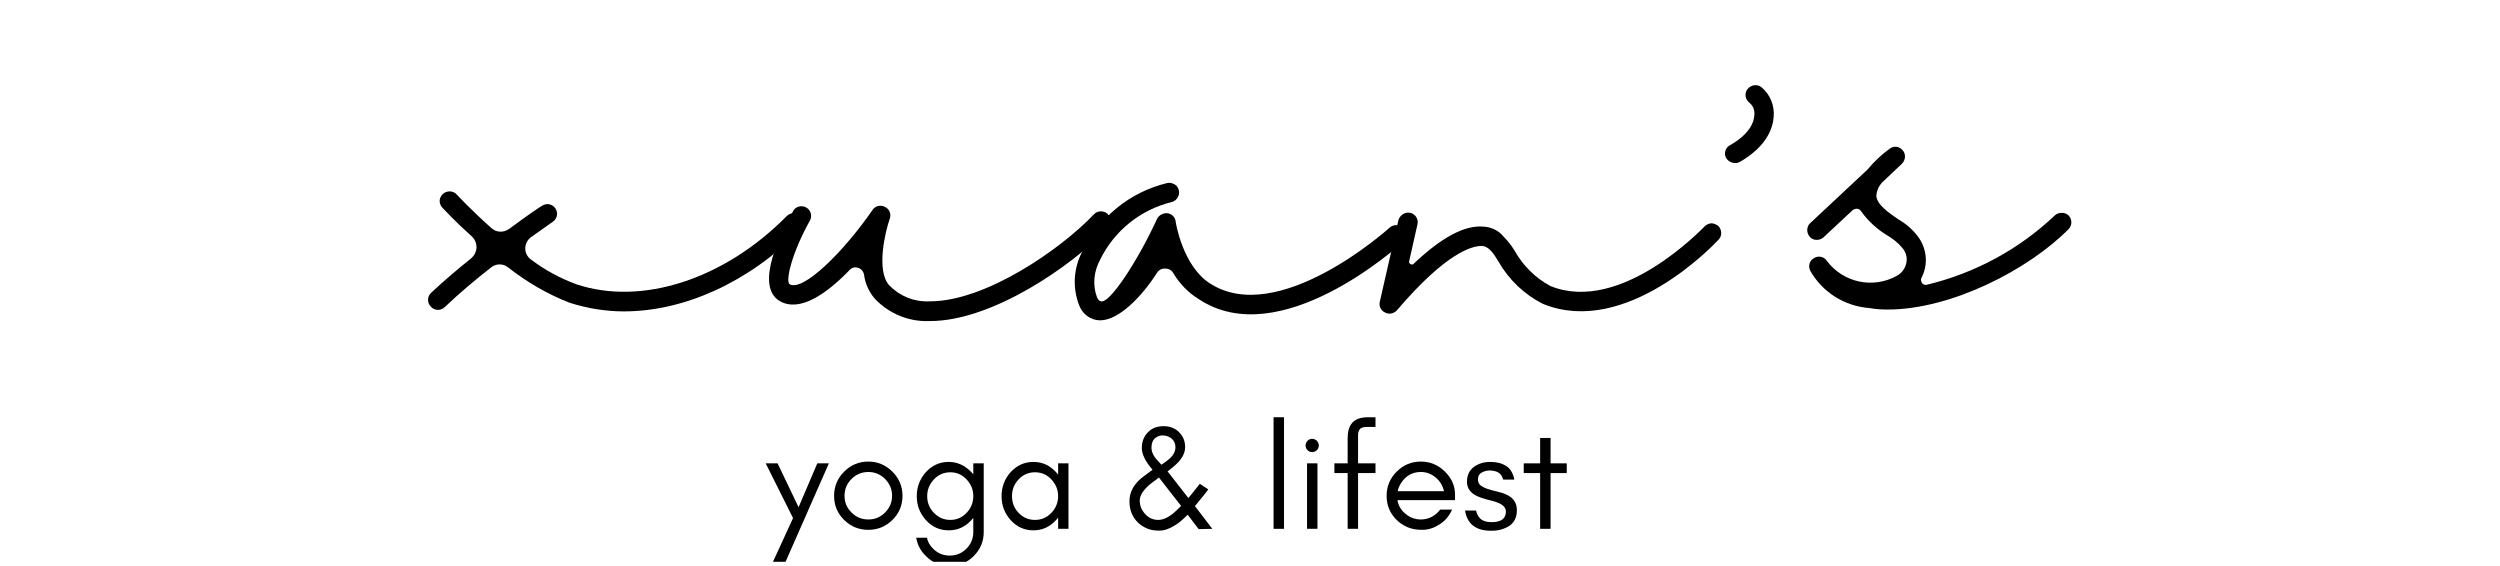 <svg xmlns="http://www.w3.org/2000/svg" width="135.75" viewBox="0 0 135.75 30.75" height="30.75" version="1.0"><defs><clipPath id="a"><path d="M 41 25 L 46 25 L 46 30.504 L 41 30.504 Z M 41 25"/></clipPath><clipPath id="b"><path d="M 49 25 L 54 25 L 54 30.504 L 49 30.504 Z M 49 25"/></clipPath><clipPath id="c"><path d="M 85 25 L 89 25 L 89 30.504 L 85 30.504 Z M 85 25"/></clipPath></defs><g><g><g><path d="M 19.223 -5.555 C 19.125 -5.652 18.98 -5.715 18.84 -5.715 C 18.699 -5.715 18.578 -5.652 18.477 -5.555 C 15.086 -2.121 10.602 -0.668 7.047 -1.859 C 6.18 -2.18 5.352 -2.625 4.605 -3.191 C 4.402 -3.332 4.281 -3.555 4.281 -3.797 C 4.281 -4.039 4.402 -4.281 4.605 -4.422 C 5.312 -4.926 5.754 -5.23 5.777 -5.25 C 6.02 -5.41 6.078 -5.734 5.918 -5.977 C 5.754 -6.219 5.434 -6.281 5.191 -6.117 C 5.168 -6.117 4.441 -5.633 3.414 -4.867 C 3.109 -4.645 2.707 -4.664 2.445 -4.906 C 1.352 -5.875 0.586 -6.703 0.566 -6.723 C 0.445 -6.867 0.242 -6.926 0.062 -6.887 C -0.141 -6.844 -0.281 -6.703 -0.344 -6.523 C -0.402 -6.34 -0.344 -6.141 -0.203 -5.996 C -0.141 -5.938 0.465 -5.27 1.395 -4.441 C 1.555 -4.281 1.637 -4.078 1.637 -3.836 C 1.617 -3.613 1.516 -3.414 1.352 -3.27 C 0.625 -2.688 -0.121 -2.059 -0.828 -1.395 C -1.051 -1.191 -1.051 -0.848 -0.848 -0.645 C -0.668 -0.426 -0.324 -0.402 -0.102 -0.605 C 0.727 -1.395 1.594 -2.121 2.422 -2.766 C 2.688 -2.988 3.07 -2.988 3.332 -2.785 C 4.363 -1.98 5.492 -1.312 6.703 -0.848 C 7.652 -0.547 8.645 -0.383 9.633 -0.383 C 12.902 -0.383 16.418 -1.957 19.223 -4.805 C 19.426 -5.008 19.426 -5.352 19.223 -5.555 Z M 19.223 -5.555" transform="translate(24.24 17.292)"/></g></g></g><g><g><g><path d="M 17.508 -5.676 C 17.406 -5.777 17.266 -5.816 17.125 -5.816 C 16.984 -5.816 16.863 -5.754 16.762 -5.652 C 14.941 -3.734 10.863 -0.93 7.875 -0.93 L 7.836 -0.93 C 7.008 -0.887 6.219 -1.211 5.652 -1.797 C 4.926 -2.586 5.434 -4.727 5.676 -5.41 C 5.777 -5.676 5.652 -5.957 5.41 -6.059 C 5.191 -6.18 4.887 -6.117 4.746 -5.898 C 3.191 -3.637 0.969 -1.434 0.242 -1.859 C 0 -2.02 0.363 -3.574 1.352 -5.332 C 1.473 -5.574 1.395 -5.875 1.152 -6.02 C 0.91 -6.16 0.586 -6.098 0.445 -5.855 C -0.242 -4.664 -1.676 -1.777 -0.305 -0.949 C 0.789 -0.305 2.262 -1.352 3.492 -2.625 C 3.613 -2.766 3.797 -2.809 3.957 -2.746 C 4.121 -2.707 4.242 -2.566 4.281 -2.383 C 4.34 -1.898 4.543 -1.453 4.867 -1.07 C 5.633 -0.262 6.703 0.184 7.816 0.141 L 7.875 0.141 C 11.207 0.141 15.527 -2.809 17.527 -4.906 C 17.629 -5.027 17.668 -5.148 17.668 -5.289 C 17.668 -5.434 17.609 -5.574 17.508 -5.676 Z M 17.508 -5.676" transform="translate(42.636 17.292)"/></g></g></g><g><g><g><path d="M 16.883 -4.887 C 16.68 -5.109 16.336 -5.129 16.113 -4.926 C 16.055 -4.867 10.055 0.523 6.34 -1.918 C 4.867 -2.887 4.504 -5.23 4.504 -5.25 C 4.484 -5.492 4.301 -5.676 4.059 -5.715 C 3.836 -5.734 3.594 -5.613 3.492 -5.41 C 2.543 -3.312 0.867 -0.645 0.402 -0.949 C 0.363 -0.949 0.281 -1.031 0.223 -1.172 C -0.02 -1.836 0.062 -2.566 0.402 -3.191 C 1.172 -4.766 2.586 -5.898 4.281 -6.32 C 4.461 -6.359 4.605 -6.504 4.664 -6.684 C 4.727 -6.867 4.664 -7.066 4.543 -7.211 C 4.402 -7.332 4.219 -7.391 4.039 -7.352 C 2.02 -6.867 0.344 -5.492 -0.566 -3.637 C -1.051 -2.727 -1.109 -1.637 -0.727 -0.688 C -0.547 -0.223 -0.102 0.102 0.402 0.102 L 0.426 0.102 C 1.414 0.082 2.645 -1.152 3.492 -2.484 C 3.594 -2.645 3.777 -2.727 3.957 -2.707 C 4.141 -2.707 4.301 -2.605 4.383 -2.445 C 4.727 -1.879 5.191 -1.395 5.754 -1.051 C 10.156 1.879 16.559 -3.898 16.84 -4.141 C 16.941 -4.242 17.004 -4.383 17.004 -4.504 C 17.023 -4.645 16.961 -4.785 16.883 -4.887 Z M 16.883 -4.887" transform="translate(59.336 17.292)"/></g></g></g><g><g><g><path d="M 17.648 -5.027 C 17.527 -5.109 17.406 -5.168 17.266 -5.168 C 17.125 -5.148 16.984 -5.09 16.902 -4.988 C 16.84 -4.949 12.398 -0.203 8.543 -1.758 C 7.715 -2.199 7.047 -2.867 6.582 -3.695 C 6.422 -3.957 6.219 -4.219 5.977 -4.461 C 5.715 -4.785 5.312 -4.969 4.887 -4.988 C 3.855 -5.07 2.605 -4.383 1.109 -2.969 C 1.07 -2.93 1.008 -2.906 0.949 -2.949 C 0.887 -2.969 0.848 -3.051 0.867 -3.109 L 1.312 -5.09 C 1.395 -5.371 1.211 -5.676 0.93 -5.734 C 0.645 -5.797 0.363 -5.613 0.281 -5.332 L -0.727 -0.91 C -0.789 -0.668 -0.668 -0.426 -0.445 -0.324 C -0.223 -0.203 0.039 -0.262 0.203 -0.445 C 2.906 -3.613 4.281 -3.918 4.766 -3.938 C 5.25 -3.957 5.555 -3.332 5.715 -3.09 C 6.281 -2.102 7.129 -1.293 8.137 -0.789 C 12.66 1.051 17.469 -4.059 17.668 -4.281 C 17.871 -4.484 17.852 -4.828 17.648 -5.027 Z M 17.648 -5.027" transform="translate(75.651 17.292)"/></g></g></g><g><g><g><path d="M 2 -8.5 C 3.516 -9.371 3.797 -10.398 3.836 -10.926 C 3.898 -11.551 3.656 -12.156 3.172 -12.559 C 2.949 -12.742 2.605 -12.684 2.422 -12.461 C 2.242 -12.238 2.281 -11.895 2.523 -11.711 C 2.727 -11.551 2.828 -11.27 2.785 -11.004 C 2.766 -10.684 2.566 -10.035 1.473 -9.41 C 1.254 -9.309 1.152 -9.047 1.211 -8.824 C 1.273 -8.602 1.496 -8.441 1.738 -8.441 C 1.816 -8.422 1.918 -8.461 2 -8.5 Z M 2 -8.5" transform="translate(92.472 17.292)"/></g></g></g><g><g><g><path d="M 13.852 -5.594 C 13.75 -5.695 13.629 -5.734 13.488 -5.734 C 13.348 -5.734 13.207 -5.695 13.105 -5.594 C 11.168 -3.758 8.785 -2.465 6.18 -1.836 C 6.078 -1.797 5.957 -1.836 5.898 -1.918 C 5.836 -2.02 5.816 -2.121 5.875 -2.223 C 6.238 -2.93 6.16 -3.777 5.695 -4.422 C 5.41 -4.805 5.047 -5.129 4.625 -5.371 C 4.059 -5.754 3.434 -6.199 3.414 -6.664 C 3.434 -6.926 3.535 -7.168 3.715 -7.371 L 4.805 -8.402 C 5.008 -8.602 5.027 -8.926 4.848 -9.129 C 4.664 -9.352 4.363 -9.391 4.121 -9.207 C 3.695 -8.887 3.293 -8.523 2.949 -8.098 L -0.16 -5.191 C -0.305 -5.07 -0.363 -4.867 -0.324 -4.684 C -0.281 -4.484 -0.141 -4.34 0.039 -4.281 C 0.223 -4.242 0.426 -4.281 0.566 -4.422 L 2.102 -5.855 C 2.18 -5.938 2.281 -5.957 2.383 -5.957 C 2.484 -5.938 2.566 -5.875 2.605 -5.797 C 2.988 -5.27 3.473 -4.828 4.02 -4.504 C 4.32 -4.32 4.582 -4.121 4.805 -3.855 C 5.008 -3.637 5.109 -3.332 5.047 -3.027 C 4.988 -2.727 4.805 -2.465 4.543 -2.324 C 3.25 -1.594 1.617 -1.938 0.727 -3.129 C 0.586 -3.352 0.262 -3.434 0.02 -3.27 C -0.223 -3.129 -0.305 -2.828 -0.16 -2.566 C 0.504 -1.414 1.695 -0.668 3.027 -0.566 C 3.371 -0.504 3.695 -0.484 4.039 -0.484 C 7.453 -0.484 11.652 -2.625 13.852 -4.848 C 14.055 -5.047 14.055 -5.391 13.852 -5.594 Z M 13.852 -5.594" transform="translate(98.47 17.292)"/></g></g></g><g clip-path="url(#a)"><g><g><g><path d="M 1.059 2.02 L 3.512 -3.555 L 2.883 -3.555 L 1.867 -1.172 L 0.727 -3.555 L 0.082 -3.555 L 1.566 -0.582 L 0.371 2.02 Z M 1.059 2.02" transform="translate(41.496 28.715)"/></g></g></g></g><g><g><g><path d="M 3.512 -1.793 C 3.512 -1.438 3.383 -1.141 3.133 -0.887 C 2.875 -0.629 2.578 -0.508 2.223 -0.508 C 1.867 -0.508 1.559 -0.629 1.309 -0.887 C 1.051 -1.141 0.93 -1.438 0.93 -1.793 C 0.93 -2.148 1.051 -2.445 1.309 -2.707 C 1.559 -2.957 1.867 -3.086 2.223 -3.086 C 2.578 -3.086 2.875 -2.957 3.133 -2.707 C 3.383 -2.445 3.512 -2.148 3.512 -1.793 Z M 4.078 -1.793 C 4.078 -2.301 3.895 -2.738 3.531 -3.102 C 3.168 -3.465 2.73 -3.652 2.223 -3.652 C 1.703 -3.652 1.27 -3.465 0.906 -3.102 C 0.543 -2.738 0.363 -2.301 0.363 -1.793 C 0.363 -1.277 0.543 -0.84 0.906 -0.484 C 1.27 -0.121 1.711 0.055 2.223 0.055 C 2.723 0.055 3.168 -0.121 3.531 -0.484 C 3.895 -0.84 4.078 -1.277 4.078 -1.793 Z M 4.078 -1.793" transform="translate(44.928 28.715)"/></g></g></g><g clip-path="url(#b)"><g><g><g><path d="M 3.48 -1.777 C 3.48 -1.43 3.359 -1.121 3.117 -0.871 C 2.875 -0.613 2.578 -0.484 2.23 -0.484 C 1.883 -0.484 1.582 -0.613 1.34 -0.871 C 1.098 -1.121 0.977 -1.422 0.977 -1.777 C 0.977 -2.125 1.098 -2.422 1.34 -2.68 C 1.582 -2.941 1.883 -3.07 2.23 -3.07 C 2.578 -3.07 2.875 -2.941 3.117 -2.68 C 3.359 -2.422 3.48 -2.117 3.48 -1.777 Z M 0.961 0.484 L 0.379 0.484 C 0.445 0.863 0.613 1.195 0.906 1.477 C 1.262 1.84 1.695 2.02 2.203 2.02 C 2.707 2.02 3.141 1.84 3.504 1.477 C 3.859 1.121 4.047 0.688 4.047 0.176 L 4.047 -3.555 L 3.48 -3.555 L 3.48 -2.957 C 3.449 -2.988 3.418 -3.027 3.383 -3.07 C 3.027 -3.441 2.617 -3.633 2.148 -3.633 C 1.648 -3.633 1.234 -3.441 0.898 -3.07 C 0.574 -2.699 0.41 -2.27 0.41 -1.777 C 0.41 -1.277 0.574 -0.848 0.898 -0.484 C 1.234 -0.105 1.648 0.082 2.148 0.082 C 2.633 0.082 3.047 -0.105 3.383 -0.484 C 3.418 -0.516 3.449 -0.559 3.48 -0.59 L 3.48 0.176 C 3.48 0.531 3.352 0.832 3.102 1.082 C 2.852 1.332 2.551 1.453 2.203 1.453 C 1.848 1.453 1.551 1.332 1.301 1.082 C 1.121 0.906 1.008 0.711 0.961 0.484 Z M 0.961 0.484" transform="translate(49.37 28.715)"/></g></g></g></g><g><g><g><path d="M 3.434 -1.777 C 3.434 -1.43 3.312 -1.121 3.07 -0.871 C 2.828 -0.613 2.527 -0.484 2.18 -0.484 C 1.824 -0.484 1.527 -0.613 1.285 -0.871 C 1.043 -1.121 0.93 -1.43 0.93 -1.777 C 0.93 -2.117 1.043 -2.422 1.285 -2.68 C 1.527 -2.941 1.824 -3.07 2.18 -3.07 C 2.527 -3.07 2.828 -2.941 3.07 -2.68 C 3.312 -2.422 3.434 -2.117 3.434 -1.777 Z M 3.996 0 L 3.996 -3.555 L 3.434 -3.555 L 3.434 -2.941 C 3.398 -2.988 3.359 -3.027 3.328 -3.07 C 2.988 -3.441 2.578 -3.633 2.094 -3.633 C 1.598 -3.633 1.188 -3.441 0.848 -3.07 C 0.523 -2.699 0.363 -2.27 0.363 -1.777 C 0.363 -1.277 0.523 -0.848 0.848 -0.484 C 1.188 -0.105 1.598 0.082 2.094 0.082 C 2.578 0.082 2.988 -0.105 3.328 -0.484 C 3.359 -0.516 3.398 -0.559 3.434 -0.605 L 3.434 0 Z M 3.996 0" transform="translate(54.022 28.715)"/></g></g></g><g><g><g><path d="M 2.125 -2.785 L 3.328 -1.242 C 3.246 -1.164 3.156 -1.074 3.062 -0.984 C 2.707 -0.645 2.375 -0.484 2.082 -0.484 C 1.809 -0.484 1.566 -0.59 1.371 -0.809 C 1.18 -1.02 1.082 -1.262 1.082 -1.535 C 1.082 -1.762 1.211 -2.004 1.477 -2.27 C 1.598 -2.391 1.809 -2.559 2.125 -2.785 Z M 2.074 -3.684 C 1.832 -3.934 1.719 -4.168 1.719 -4.41 C 1.719 -4.645 1.785 -4.812 1.922 -4.926 C 2.051 -5.031 2.203 -5.082 2.367 -5.07 C 2.527 -5.062 2.68 -5.008 2.82 -4.895 C 2.949 -4.781 3.02 -4.621 3.02 -4.426 C 3.02 -4.223 2.934 -4.039 2.762 -3.867 C 2.68 -3.789 2.602 -3.723 2.512 -3.66 C 2.422 -3.594 2.344 -3.539 2.262 -3.48 C 2.195 -3.547 2.141 -3.617 2.074 -3.684 Z M 4.805 -2.141 L 4.344 -2.445 L 4.039 -2.059 C 3.934 -1.93 3.828 -1.801 3.723 -1.672 L 2.594 -3.117 C 2.691 -3.199 2.801 -3.277 2.914 -3.375 C 3.336 -3.723 3.547 -4.078 3.547 -4.434 C 3.547 -4.766 3.434 -5.039 3.207 -5.258 C 2.988 -5.469 2.715 -5.574 2.375 -5.574 C 2.02 -5.574 1.727 -5.461 1.52 -5.234 C 1.301 -5.008 1.195 -4.727 1.195 -4.387 C 1.195 -4.047 1.391 -3.652 1.777 -3.207 C 1.617 -3.086 1.453 -2.973 1.309 -2.859 C 0.785 -2.48 0.523 -2.02 0.523 -1.496 C 0.523 -1.035 0.672 -0.652 0.977 -0.348 C 1.121 -0.203 1.293 -0.098 1.484 -0.016 C 1.68 0.066 1.906 0.098 2.156 0.098 C 2.414 0.098 2.699 0 3.027 -0.211 C 3.199 -0.309 3.41 -0.492 3.684 -0.766 L 4.281 0.016 L 5.023 0 L 4.078 -1.234 C 4.484 -1.719 4.727 -2.027 4.805 -2.141 Z M 4.805 -2.141" transform="translate(60.806 28.715)"/></g></g></g><g><g><g><path d="M 1.172 0 L 1.172 -6.059 L 0.605 -6.059 L 0.605 0 Z M 1.172 0" transform="translate(68.55 28.715)"/></g></g></g><g><g><g><path d="M 1.18 -4.781 C 1.105 -4.848 1.02 -4.887 0.922 -4.887 C 0.824 -4.887 0.734 -4.848 0.672 -4.781 C 0.598 -4.707 0.566 -4.621 0.566 -4.523 C 0.566 -4.426 0.598 -4.336 0.672 -4.273 C 0.734 -4.199 0.824 -4.168 0.922 -4.168 C 1.02 -4.168 1.105 -4.199 1.18 -4.273 C 1.242 -4.336 1.285 -4.426 1.285 -4.523 C 1.285 -4.621 1.242 -4.707 1.18 -4.781 Z M 1.211 0 L 1.211 -3.555 L 0.645 -3.555 L 0.645 0 Z M 1.211 0" transform="translate(70.327 28.715)"/></g></g></g><g><g><g><path d="M 2.512 -5.531 L 2.512 -6.059 L 2.109 -6.059 C 1.703 -6.059 1.422 -5.953 1.25 -5.758 C 1.082 -5.566 1 -5.281 1 -4.926 L 1 -3.555 L 0.281 -3.555 L 0.281 -3.027 L 1 -3.027 L 1 0 L 1.566 0 L 1.566 -3.027 L 2.512 -3.027 L 2.512 -3.555 L 1.566 -3.555 L 1.566 -5.09 C 1.566 -5.211 1.59 -5.316 1.656 -5.402 C 1.711 -5.484 1.832 -5.531 2.027 -5.531 Z M 2.512 -5.531" transform="translate(72.177 28.715)"/></g></g></g><g><g><g><path d="M 4.078 -1.859 C 4.078 -2.344 3.887 -2.762 3.512 -3.125 C 3.148 -3.473 2.715 -3.652 2.223 -3.652 C 1.703 -3.652 1.27 -3.465 0.906 -3.102 C 0.543 -2.738 0.363 -2.301 0.363 -1.793 C 0.363 -1.277 0.543 -0.84 0.906 -0.484 C 1.074 -0.316 1.27 -0.188 1.496 -0.09 C 1.719 0.008 1.988 0.055 2.301 0.055 C 2.617 0.055 2.922 -0.039 3.23 -0.234 C 3.539 -0.43 3.766 -0.703 3.918 -1.043 L 3.27 -1.043 C 3.141 -0.871 2.988 -0.742 2.801 -0.645 C 2.617 -0.551 2.422 -0.508 2.223 -0.508 C 1.914 -0.508 1.641 -0.605 1.398 -0.809 C 1.156 -1 1 -1.25 0.953 -1.559 L 4.078 -1.559 Z M 3.48 -2.043 L 0.961 -2.043 C 0.992 -2.188 1.051 -2.324 1.129 -2.457 C 1.391 -2.875 1.754 -3.086 2.223 -3.086 C 2.52 -3.086 2.785 -2.988 3.02 -2.793 C 3.262 -2.594 3.41 -2.344 3.48 -2.043 Z M 3.48 -2.043" transform="translate(74.93 28.715)"/></g></g></g><g><g><g><path d="M 1.113 -0.5 C 0.977 -0.598 0.871 -0.758 0.816 -0.992 L 0.219 -0.992 C 0.34 -0.258 0.809 0.105 1.633 0.105 C 1.824 0.105 2.004 0.09 2.172 0.039 C 2.344 -0.008 2.488 -0.074 2.625 -0.16 C 2.898 -0.348 3.035 -0.629 3.035 -1.008 C 3.035 -1.398 2.859 -1.672 2.488 -1.848 C 2.336 -1.922 2.164 -1.98 1.98 -2.02 C 1.801 -2.059 1.633 -2.109 1.477 -2.156 C 1.316 -2.203 1.188 -2.27 1.082 -2.344 C 0.977 -2.414 0.922 -2.527 0.922 -2.691 C 0.922 -2.852 0.984 -2.973 1.113 -3.047 C 1.242 -3.125 1.398 -3.168 1.566 -3.168 C 1.746 -3.168 1.898 -3.125 2.02 -3.062 C 2.141 -2.996 2.238 -2.867 2.293 -2.672 L 2.898 -2.672 C 2.828 -3.027 2.672 -3.277 2.445 -3.418 C 2.215 -3.562 1.93 -3.633 1.582 -3.633 C 1.242 -3.633 0.945 -3.539 0.695 -3.359 C 0.453 -3.176 0.324 -2.906 0.324 -2.551 C 0.324 -2.383 0.371 -2.23 0.461 -2.102 C 0.559 -1.961 0.695 -1.859 0.871 -1.777 C 1.035 -1.703 1.203 -1.648 1.383 -1.598 C 1.559 -1.559 1.727 -1.512 1.891 -1.461 C 2.254 -1.34 2.438 -1.164 2.438 -0.938 C 2.438 -0.551 2.18 -0.363 1.664 -0.363 C 1.445 -0.363 1.262 -0.402 1.113 -0.5 Z M 1.113 -0.5" transform="translate(79.332 28.715)"/></g></g></g><g><g><g><path d="M 0.16 -3.027 L 1.051 -3.027 L 1.051 0 L 1.617 0 L 1.617 -3.027 L 2.496 -3.027 L 2.496 -3.555 L 1.617 -3.555 L 1.617 -4.934 L 1.051 -4.934 L 1.051 -3.555 L 0.16 -3.555 Z M 0.16 -3.027" transform="translate(82.579 28.715)"/></g></g></g></svg>
